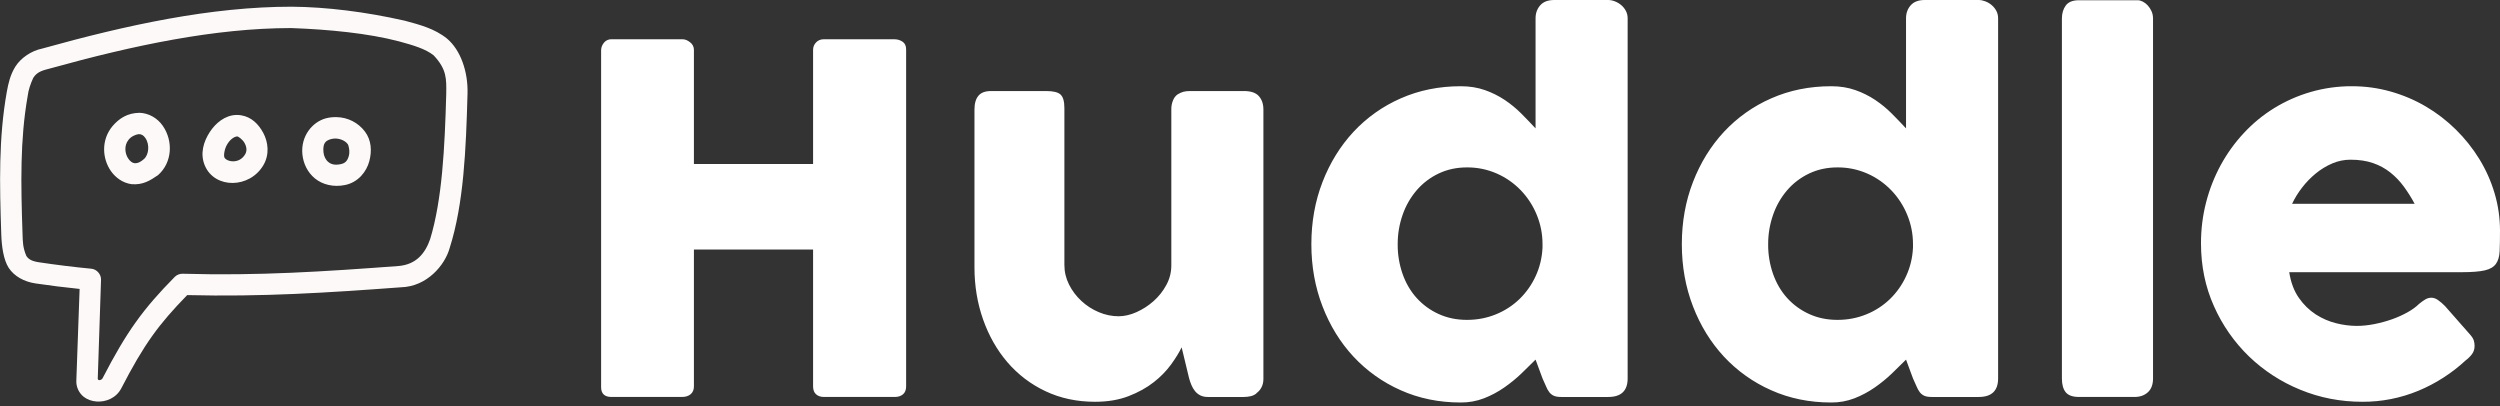 <svg width="240" height="39" viewBox="0 0 240 39" fill="none" xmlns="http://www.w3.org/2000/svg">
<rect x="0" y="0" width="240" height="39" fill="#333333" stroke="none"/>
<path d="M28.014 0.644C20.276 0.64 12.203 2.391 4.054 4.662C3.019 4.871 2.009 5.551 1.475 6.393C0.985 7.185 0.806 7.981 0.653 8.816C-0.138 13.271 -0.042 17.646 0.122 22.494C0.158 23.604 0.323 24.919 0.838 25.719C1.377 26.527 2.301 27.04 3.404 27.208C4.813 27.416 6.226 27.592 7.643 27.737L7.33 36.489C7.282 37.185 7.621 37.764 8.042 38.097C8.418 38.384 8.838 38.512 9.269 38.544C10.13 38.61 11.141 38.239 11.643 37.28C13.841 33.029 15.221 31.153 17.97 28.329C25.14 28.506 31.4 28.106 38.487 27.58C40.992 27.514 42.712 25.456 43.167 23.813C44.526 19.555 44.737 14.298 44.882 8.985C44.943 6.879 44.215 4.811 42.928 3.718C41.704 2.721 40.222 2.36 38.863 1.989C35.09 1.131 31.316 0.67 28.014 0.644ZM38.322 3.975C39.682 4.346 40.881 4.703 41.637 5.32C42.899 6.667 42.857 7.564 42.839 9.018C42.697 14.172 42.45 19.174 41.292 22.964C40.794 24.378 39.924 25.384 38.281 25.536C31.061 26.072 24.797 26.487 17.54 26.279C17.398 26.275 17.258 26.3 17.126 26.352C16.994 26.404 16.875 26.483 16.775 26.583C13.726 29.677 12.166 31.826 9.843 36.32C9.788 36.422 9.671 36.485 9.527 36.496C9.43 36.491 9.391 36.415 9.385 36.347L9.699 26.856C9.718 26.344 9.298 25.855 8.791 25.8C7.096 25.637 5.406 25.429 3.722 25.176C2.995 25.064 2.727 24.864 2.527 24.566C2.181 23.736 2.189 23.223 2.162 22.425C1.999 17.62 1.919 13.421 2.653 9.243C2.722 8.625 2.952 7.993 3.196 7.465C3.601 6.829 4.221 6.736 4.843 6.563C12.812 4.352 20.61 2.699 27.95 2.694C31.548 2.824 35.326 3.187 38.322 3.975ZM10.796 12.115C9.698 13.436 9.807 15.23 10.656 16.432C11.099 17.061 11.79 17.567 12.631 17.681C13.724 17.772 14.417 17.327 15.165 16.816C16.521 15.633 16.658 13.568 15.627 12.077C15.102 11.317 14.263 10.861 13.405 10.829C12.232 10.841 11.434 11.367 10.796 12.114V12.115ZM22.672 11.036C21.578 11.072 20.694 11.832 20.154 12.653C19.536 13.592 19.175 14.767 19.675 15.919C20.637 18.136 23.959 18.109 25.285 15.856C25.896 14.818 25.739 13.637 25.285 12.781C24.832 11.926 24.147 11.229 23.15 11.069C22.992 11.042 22.832 11.032 22.672 11.036ZM32.313 11.245C31.973 11.236 31.622 11.269 31.294 11.356C29.979 11.708 28.861 13.071 29.03 14.815C29.116 15.692 29.518 16.547 30.242 17.137C30.966 17.726 32.018 17.989 33.127 17.761C34.401 17.499 35.19 16.468 35.454 15.472C35.717 14.476 35.651 13.46 35.039 12.637C34.721 12.212 34.309 11.865 33.837 11.624C33.365 11.383 32.844 11.253 32.314 11.245H32.313ZM13.316 12.878C13.562 12.88 13.755 12.958 13.954 13.246C14.4 13.892 14.276 14.871 13.826 15.263C13.379 15.656 13.099 15.69 12.903 15.664C12.706 15.637 12.507 15.501 12.329 15.247C11.988 14.764 11.888 13.983 12.336 13.426C12.574 13.108 13.012 12.91 13.317 12.878H13.316ZM22.815 13.102C22.853 13.108 23.28 13.357 23.485 13.742C23.689 14.127 23.727 14.486 23.533 14.815C22.955 15.797 21.726 15.531 21.539 15.103C21.469 14.94 21.522 14.285 21.86 13.775C22.195 13.263 22.618 13.071 22.815 13.101V13.102ZM33.397 13.855C33.459 13.938 33.611 14.499 33.493 14.943C33.375 15.388 33.183 15.663 32.712 15.759C32.109 15.884 31.77 15.759 31.517 15.551C31.263 15.345 31.091 14.996 31.054 14.622C30.964 13.697 31.295 13.482 31.82 13.341C32.431 13.191 33.122 13.454 33.397 13.855Z" fill="#FFFBFB" fill-opacity="0.99"/>
<path d="M57.707 4.787C57.723 4.525 57.818 4.29 57.995 4.081C58.08 3.979 58.188 3.898 58.31 3.844C58.431 3.79 58.564 3.764 58.697 3.769H65.534C65.765 3.769 66.002 3.866 66.248 4.058C66.362 4.141 66.456 4.25 66.52 4.377C66.584 4.504 66.617 4.644 66.616 4.787V15.747H78.056V4.787C78.056 4.509 78.153 4.27 78.344 4.07C78.536 3.869 78.785 3.768 79.092 3.768H85.838C86.144 3.768 86.412 3.846 86.643 4C86.873 4.155 86.988 4.401 86.988 4.74V37.09C86.988 37.429 86.888 37.684 86.688 37.853C86.49 38.023 86.228 38.108 85.907 38.108H79.092C78.786 38.108 78.536 38.023 78.344 37.853C78.153 37.684 78.056 37.431 78.056 37.09V23.956H66.616V37.09C66.616 37.414 66.512 37.664 66.306 37.842C66.098 38.019 65.818 38.108 65.464 38.108H58.697C58.053 38.108 57.723 37.807 57.707 37.206V4.787ZM120.688 37.715C120.489 37.884 120.277 37.992 120.055 38.038C119.847 38.083 119.636 38.107 119.423 38.109H115.947C115.671 38.109 115.432 38.058 115.233 37.958C115.033 37.857 114.864 37.722 114.726 37.553C114.585 37.378 114.469 37.183 114.382 36.975C114.289 36.757 114.212 36.533 114.151 36.305L113.438 33.344C113.208 33.822 112.874 34.366 112.436 34.974C111.963 35.62 111.401 36.196 110.767 36.685C110.092 37.218 109.286 37.665 108.35 38.027C107.414 38.389 106.34 38.571 105.127 38.571C103.378 38.571 101.789 38.231 100.362 37.553C98.965 36.897 97.721 35.952 96.714 34.778C95.709 33.607 94.93 32.238 94.378 30.673C93.825 29.109 93.549 27.44 93.549 25.668V10.521C93.549 9.935 93.676 9.493 93.929 9.192C94.181 8.891 94.584 8.741 95.137 8.741H100.454C101.115 8.741 101.567 8.852 101.812 9.076C102.058 9.3 102.181 9.735 102.181 10.382V25.435C102.181 26.099 102.331 26.727 102.63 27.321C102.929 27.915 103.324 28.438 103.816 28.893C104.307 29.348 104.863 29.707 105.485 29.968C106.106 30.23 106.739 30.361 107.384 30.361C107.936 30.361 108.508 30.23 109.099 29.968C109.694 29.703 110.245 29.348 110.732 28.916C111.231 28.477 111.642 27.96 111.964 27.366C112.287 26.773 112.447 26.145 112.447 25.483V10.452C112.447 10.19 112.497 9.928 112.598 9.666C112.698 9.404 112.847 9.203 113.046 9.064C113.246 8.941 113.434 8.857 113.61 8.81C113.787 8.764 113.991 8.74 114.22 8.74H119.423C120.082 8.74 120.558 8.903 120.849 9.226C121.141 9.55 121.287 9.982 121.287 10.521V36.397C121.287 36.689 121.222 36.96 121.092 37.206C120.962 37.453 120.781 37.646 120.551 37.784L120.688 37.715V37.715ZM147.414 34.523C146.999 34.94 146.543 35.387 146.045 35.865C145.546 36.343 144.997 36.791 144.399 37.206C143.797 37.624 143.148 37.97 142.466 38.236C141.753 38.509 140.995 38.647 140.232 38.64C138.146 38.64 136.223 38.248 134.465 37.461C132.752 36.705 131.209 35.608 129.931 34.235C128.665 32.87 127.675 31.263 126.962 29.413C126.248 27.564 125.891 25.575 125.891 23.447C125.891 21.304 126.248 19.311 126.962 17.47C127.675 15.629 128.665 14.025 129.931 12.66C131.207 11.289 132.751 10.195 134.465 9.446C136.223 8.668 138.146 8.278 140.232 8.278C141.076 8.278 141.848 8.402 142.546 8.648C143.22 8.883 143.861 9.201 144.456 9.596C145.032 9.982 145.561 10.417 146.045 10.902C146.528 11.388 146.984 11.862 147.414 12.325V1.757C147.414 1.264 147.564 0.848 147.863 0.509C148.162 0.169 148.611 0 149.21 0H154.389C154.589 0 154.8 0.042 155.022 0.127C155.244 0.212 155.448 0.331 155.633 0.486C155.816 0.64 155.966 0.825 156.081 1.04C156.196 1.257 156.254 1.495 156.254 1.757V36.328C156.254 37.515 155.633 38.109 154.389 38.109H149.877C149.571 38.109 149.332 38.069 149.164 37.992C148.997 37.917 148.851 37.802 148.737 37.657C148.609 37.487 148.505 37.301 148.427 37.102C148.318 36.841 148.203 36.583 148.082 36.328L147.414 34.523V34.523ZM134.178 23.447C134.17 24.419 134.33 25.386 134.65 26.304C134.964 27.189 135.413 27.957 135.997 28.604C136.586 29.256 137.303 29.779 138.102 30.141C138.924 30.52 139.833 30.708 140.831 30.708C141.813 30.708 142.737 30.531 143.605 30.177C144.447 29.838 145.217 29.339 145.872 28.708C146.522 28.075 147.049 27.327 147.426 26.5C147.817 25.652 148.036 24.742 148.082 23.771V23.447C148.086 22.479 147.898 21.521 147.529 20.627C147.173 19.75 146.653 18.95 145.999 18.268C145.343 17.587 144.561 17.041 143.697 16.661C142.794 16.264 141.817 16.063 140.831 16.071C139.833 16.071 138.924 16.268 138.102 16.661C137.281 17.053 136.58 17.59 135.997 18.268C135.404 18.962 134.947 19.762 134.65 20.627C134.333 21.533 134.174 22.487 134.179 23.447H134.178ZM182.98 34.523C182.565 34.94 182.109 35.387 181.61 35.865C181.111 36.343 180.562 36.791 179.964 37.206C179.362 37.624 178.713 37.97 178.031 38.236C177.318 38.509 176.56 38.647 175.797 38.64C173.71 38.64 171.788 38.248 170.031 37.461C168.317 36.706 166.774 35.608 165.496 34.235C164.23 32.87 163.24 31.263 162.527 29.413C161.813 27.564 161.456 25.575 161.456 23.447C161.456 21.304 161.813 19.311 162.527 17.47C163.24 15.629 164.229 14.025 165.496 12.66C166.773 11.289 168.316 10.195 170.031 9.446C171.788 8.668 173.71 8.278 175.797 8.278C176.641 8.278 177.413 8.402 178.111 8.648C178.785 8.883 179.426 9.201 180.021 9.596C180.597 9.982 181.126 10.417 181.61 10.902C182.094 11.388 182.549 11.862 182.979 12.325V1.757C182.979 1.264 183.129 0.848 183.428 0.509C183.728 0.169 184.176 0 184.775 0H189.954C190.154 0 190.364 0.042 190.587 0.127C190.81 0.212 191.014 0.331 191.198 0.486C191.381 0.64 191.531 0.825 191.647 1.04C191.761 1.257 191.819 1.495 191.819 1.757V36.328C191.819 37.515 191.198 38.109 189.954 38.109H185.442C185.136 38.109 184.897 38.069 184.729 37.992C184.562 37.916 184.416 37.801 184.303 37.657C184.175 37.487 184.071 37.301 183.993 37.102C183.884 36.841 183.769 36.583 183.647 36.328L182.979 34.523H182.98ZM169.743 23.447C169.735 24.419 169.895 25.386 170.215 26.304C170.53 27.189 170.979 27.957 171.562 28.604C172.152 29.256 172.869 29.779 173.668 30.141C174.49 30.52 175.398 30.708 176.396 30.708C177.378 30.708 178.302 30.531 179.17 30.177C180.012 29.838 180.782 29.339 181.437 28.708C182.087 28.075 182.614 27.326 182.99 26.5C183.382 25.652 183.601 24.742 183.647 23.771V23.447C183.651 22.479 183.463 21.521 183.094 20.627C182.737 19.75 182.218 18.95 181.564 18.268C180.908 17.587 180.126 17.041 179.262 16.661C178.359 16.264 177.382 16.063 176.396 16.071C175.398 16.071 174.489 16.268 173.668 16.661C172.847 17.053 172.145 17.59 171.562 18.268C170.969 18.962 170.512 19.762 170.215 20.627C169.898 21.533 169.739 22.487 169.744 23.447H169.743ZM197.943 1.78C197.943 1.287 198.065 0.871 198.311 0.532C198.557 0.192 198.979 0.023 199.577 0.023H205.216C205.371 0.023 205.532 0.065 205.7 0.15C205.877 0.241 206.037 0.363 206.172 0.509C206.318 0.663 206.441 0.848 206.541 1.064C206.641 1.28 206.691 1.518 206.691 1.78V36.328C206.691 36.913 206.526 37.356 206.195 37.657C205.866 37.958 205.44 38.108 204.918 38.108H199.577C198.979 38.108 198.557 37.957 198.311 37.657C198.065 37.356 197.943 36.912 197.943 36.328V1.78ZM236.708 34.593C235.374 35.831 233.831 36.822 232.151 37.518C230.45 38.222 228.627 38.58 226.787 38.571C224.683 38.571 222.697 38.185 220.825 37.413C218.995 36.67 217.323 35.584 215.898 34.212C214.479 32.837 213.338 31.2 212.538 29.39C211.708 27.54 211.295 25.529 211.295 23.355C211.295 21.998 211.459 20.684 211.79 19.412C212.109 18.168 212.581 16.968 213.194 15.84C213.8 14.73 214.542 13.701 215.404 12.776C216.262 11.85 217.242 11.045 218.316 10.382C219.408 9.711 220.585 9.19 221.814 8.833C223.108 8.458 224.449 8.271 225.796 8.278C227.07 8.278 228.305 8.448 229.502 8.787C230.699 9.126 231.824 9.604 232.875 10.22C233.927 10.837 234.888 11.578 235.764 12.441C236.627 13.29 237.385 14.241 238.02 15.274C238.649 16.298 239.141 17.402 239.482 18.557C239.827 19.721 240 20.919 240 22.152C240 22.954 239.988 23.609 239.965 24.118C239.942 24.626 239.823 25.032 239.608 25.332C239.393 25.634 239.037 25.841 238.538 25.956C238.039 26.072 237.305 26.13 236.34 26.13H219.766C219.919 27.116 220.23 27.941 220.698 28.605C221.131 29.233 221.682 29.771 222.32 30.188C222.934 30.581 223.586 30.862 224.278 31.033C224.917 31.196 225.574 31.281 226.234 31.287C226.787 31.287 227.354 31.228 227.937 31.113C228.511 31 229.077 30.846 229.63 30.651C230.146 30.47 230.647 30.246 231.125 29.979C231.578 29.726 231.942 29.459 232.219 29.183C232.464 28.981 232.676 28.831 232.852 28.731C233.028 28.63 233.217 28.581 233.416 28.581C233.616 28.581 233.819 28.651 234.027 28.789C234.279 28.966 234.514 29.168 234.728 29.39L237.168 32.165C237.337 32.366 237.445 32.547 237.491 32.708C237.537 32.87 237.56 33.036 237.56 33.205C237.56 33.514 237.475 33.78 237.306 34.003C237.136 34.228 236.935 34.427 236.707 34.593H236.708ZM225.636 15.331C225.037 15.331 224.458 15.451 223.898 15.689C223.33 15.933 222.798 16.256 222.32 16.649C221.829 17.049 221.389 17.504 220.997 18.013C220.623 18.493 220.303 19.013 220.041 19.563H231.804C231.496 18.983 231.146 18.427 230.757 17.898C230.388 17.396 229.955 16.945 229.468 16.556C228.971 16.163 228.41 15.858 227.81 15.655C227.189 15.438 226.464 15.331 225.636 15.331Z" fill="white"/>
</svg>
